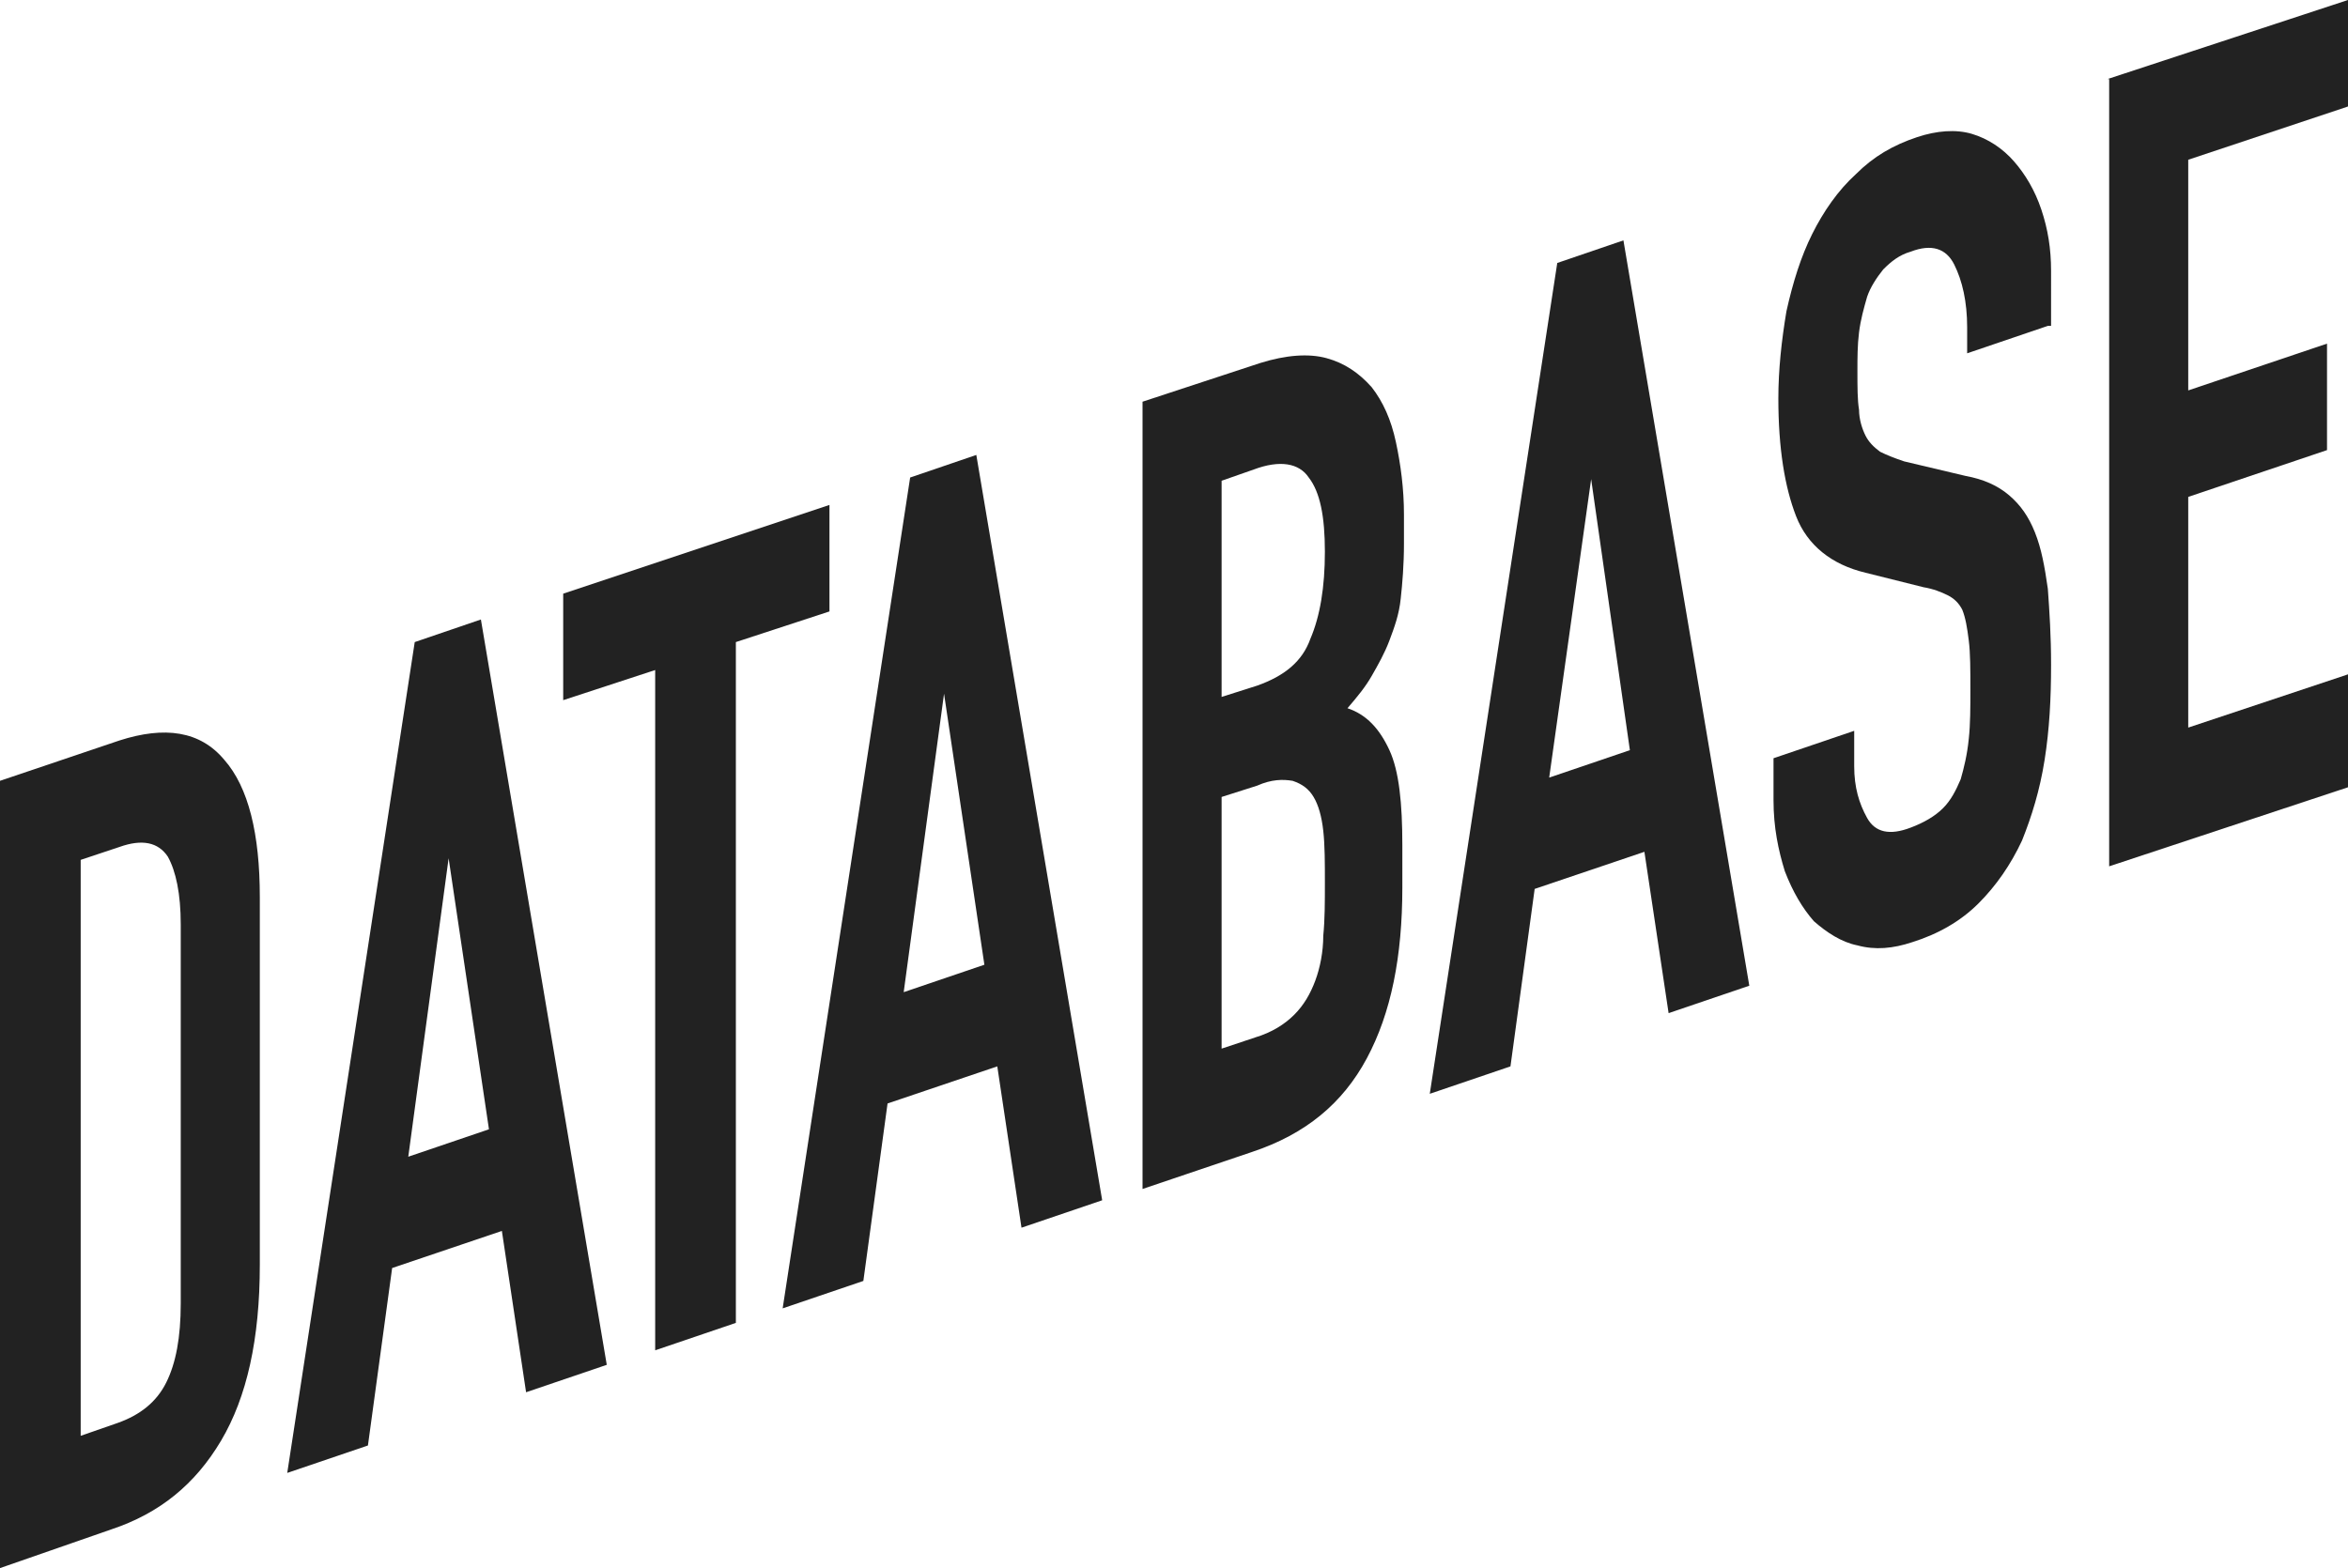 <!-- Generator: Adobe Illustrator 19.2.1, SVG Export Plug-In  -->
<svg version="1.1"
	 xmlns="http://www.w3.org/2000/svg" xmlns:xlink="http://www.w3.org/1999/xlink" xmlns:a="http://ns.adobe.com/AdobeSVGViewerExtensions/3.0/"
	 x="0px" y="0px" width="145.5px" height="97.2px" viewBox="0 0 145.5 97.2" style="enable-background:new 0 0 145.5 97.2;"
	 xml:space="preserve">
<style type="text/css">
	.st0{fill:#222222;}
</style>
<defs>
</defs>
<g>
	<g>
		<path class="st0" d="M0,48.4l7.4-2.5c2.8-0.9,5-0.6,6.5,1.2c1.5,1.7,2.2,4.6,2.2,8.5v22.8c0,4.6-0.8,8.2-2.4,10.9
			c-1.6,2.7-3.8,4.5-6.8,5.5L0,97.2V48.4z M5,89l2.3-0.8c1.4-0.5,2.4-1.3,3-2.5c0.6-1.2,0.9-2.8,0.9-4.9V57.3c0-1.9-0.3-3.3-0.8-4.2
			c-0.6-0.9-1.6-1.1-3-0.6L5,53.3V89z"/>
		<path class="st0" d="M25.7,39.8l4.1-1.4l7.8,46.2l-5,1.7l-1.5-10l-6.8,2.3l-1.5,11l-5,1.7L25.7,39.8z M27.8,53.2L27.8,53.2
			l-2.5,18.5l5-1.7L27.8,53.2z"/>
		<path class="st0" d="M40.7,41.5l-5.8,1.9v-6.6l16.5-5.5v6.6l-5.8,1.9V82l-5,1.7V41.5z"/>
		<path class="st0" d="M56.4,29.6l4.1-1.4l7.8,46.2l-5,1.7l-1.5-10l-6.8,2.3l-1.5,11l-5,1.7L56.4,29.6z M58.5,43L58.5,43L56,61.5
			l5-1.7L58.5,43z"/>
		<path class="st0" d="M70.8,24.9l7.3-2.4c1.6-0.5,3-0.6,4.1-0.3c1.1,0.3,2,0.9,2.8,1.8c0.7,0.9,1.2,2,1.5,3.4
			c0.3,1.4,0.5,2.9,0.5,4.5v1.8c0,1.3-0.1,2.5-0.2,3.4c-0.1,1-0.4,1.8-0.7,2.6c-0.3,0.8-0.7,1.5-1.1,2.2c-0.4,0.7-0.9,1.3-1.5,2
			c1.2,0.4,2,1.3,2.6,2.6c0.6,1.3,0.8,3.3,0.8,5.9V55c0,4.3-0.7,7.8-2.2,10.6c-1.5,2.8-3.8,4.7-7.1,5.8l-6.8,2.3V24.9z M75.7,43.2
			l2.2-0.7c1.7-0.6,2.8-1.5,3.3-2.9c0.6-1.4,0.9-3.2,0.9-5.4c0-2.2-0.3-3.7-1-4.6c-0.6-0.9-1.8-1.1-3.4-0.5l-2,0.7V43.2z M75.7,65
			l2.1-0.7c1-0.3,1.8-0.8,2.4-1.4c0.6-0.6,1-1.3,1.3-2.1c0.3-0.8,0.5-1.8,0.5-2.8c0.1-1,0.1-2.1,0.1-3.3c0-1.2,0-2.3-0.1-3.2
			c-0.1-0.9-0.3-1.6-0.6-2.1c-0.3-0.5-0.7-0.8-1.3-1c-0.6-0.1-1.3-0.1-2.2,0.3l-2.2,0.7V65z"/>
		<path class="st0" d="M96.5,16.3l4.1-1.4l7.8,46.2l-5,1.7l-1.5-10l-6.8,2.3l-1.5,11l-5,1.7L96.5,16.3z M98.6,29.7L98.6,29.7
			L96,48.2l5-1.7L98.6,29.7z"/>
		<path class="st0" d="M126.9,20.2l-5,1.7v-1.6c0-1.6-0.3-2.9-0.8-3.9c-0.5-1-1.4-1.3-2.7-0.8c-0.7,0.2-1.2,0.6-1.7,1.1
			c-0.4,0.5-0.8,1.1-1,1.7c-0.2,0.7-0.4,1.4-0.5,2.2c-0.1,0.8-0.1,1.6-0.1,2.4c0,1,0,1.8,0.1,2.4c0,0.6,0.2,1.2,0.4,1.6
			c0.2,0.4,0.5,0.7,0.9,1c0.4,0.2,0.9,0.4,1.5,0.6l3.8,0.9c1.1,0.2,2,0.6,2.7,1.2c0.7,0.6,1.2,1.3,1.6,2.3c0.4,1,0.6,2.1,0.8,3.5
			c0.1,1.4,0.2,2.9,0.2,4.7c0,2.1-0.1,4-0.4,5.9c-0.3,1.9-0.8,3.5-1.4,5c-0.7,1.5-1.6,2.8-2.7,3.9s-2.5,1.9-4.1,2.4
			c-1.2,0.4-2.3,0.5-3.4,0.2c-1-0.2-1.9-0.8-2.7-1.5c-0.7-0.8-1.3-1.8-1.8-3.1c-0.4-1.3-0.7-2.7-0.7-4.4v-2.6l5-1.7v2.2
			c0,1.3,0.3,2.3,0.8,3.2c0.5,0.9,1.4,1.1,2.7,0.6c0.8-0.3,1.5-0.7,2-1.2c0.5-0.5,0.8-1.1,1.1-1.8c0.2-0.7,0.4-1.5,0.5-2.5
			c0.1-0.9,0.1-2,0.1-3c0-1.3,0-2.3-0.1-3.1c-0.1-0.8-0.2-1.4-0.4-1.9c-0.2-0.4-0.5-0.7-0.9-0.9c-0.4-0.2-0.9-0.4-1.5-0.5l-3.6-0.9
			c-2.1-0.5-3.6-1.7-4.3-3.5c-0.7-1.8-1.1-4.2-1.1-7.3c0-1.8,0.2-3.6,0.5-5.4c0.4-1.8,0.9-3.4,1.6-4.8c0.7-1.4,1.6-2.7,2.7-3.7
			c1.1-1.1,2.3-1.8,3.8-2.3c1.2-0.4,2.4-0.5,3.4-0.2c1,0.3,1.9,0.9,2.6,1.7c0.7,0.8,1.3,1.8,1.7,3c0.4,1.2,0.6,2.4,0.6,3.8V20.2z"/>
		<path class="st0" d="M130.6,4.9L145.5,0v6.6l-9.9,3.3v14.3l8.6-2.9v6.6l-8.6,2.9v14.3l9.9-3.3v7l-14.8,4.9V4.9z"/>
	</g>
</g>
</svg>
